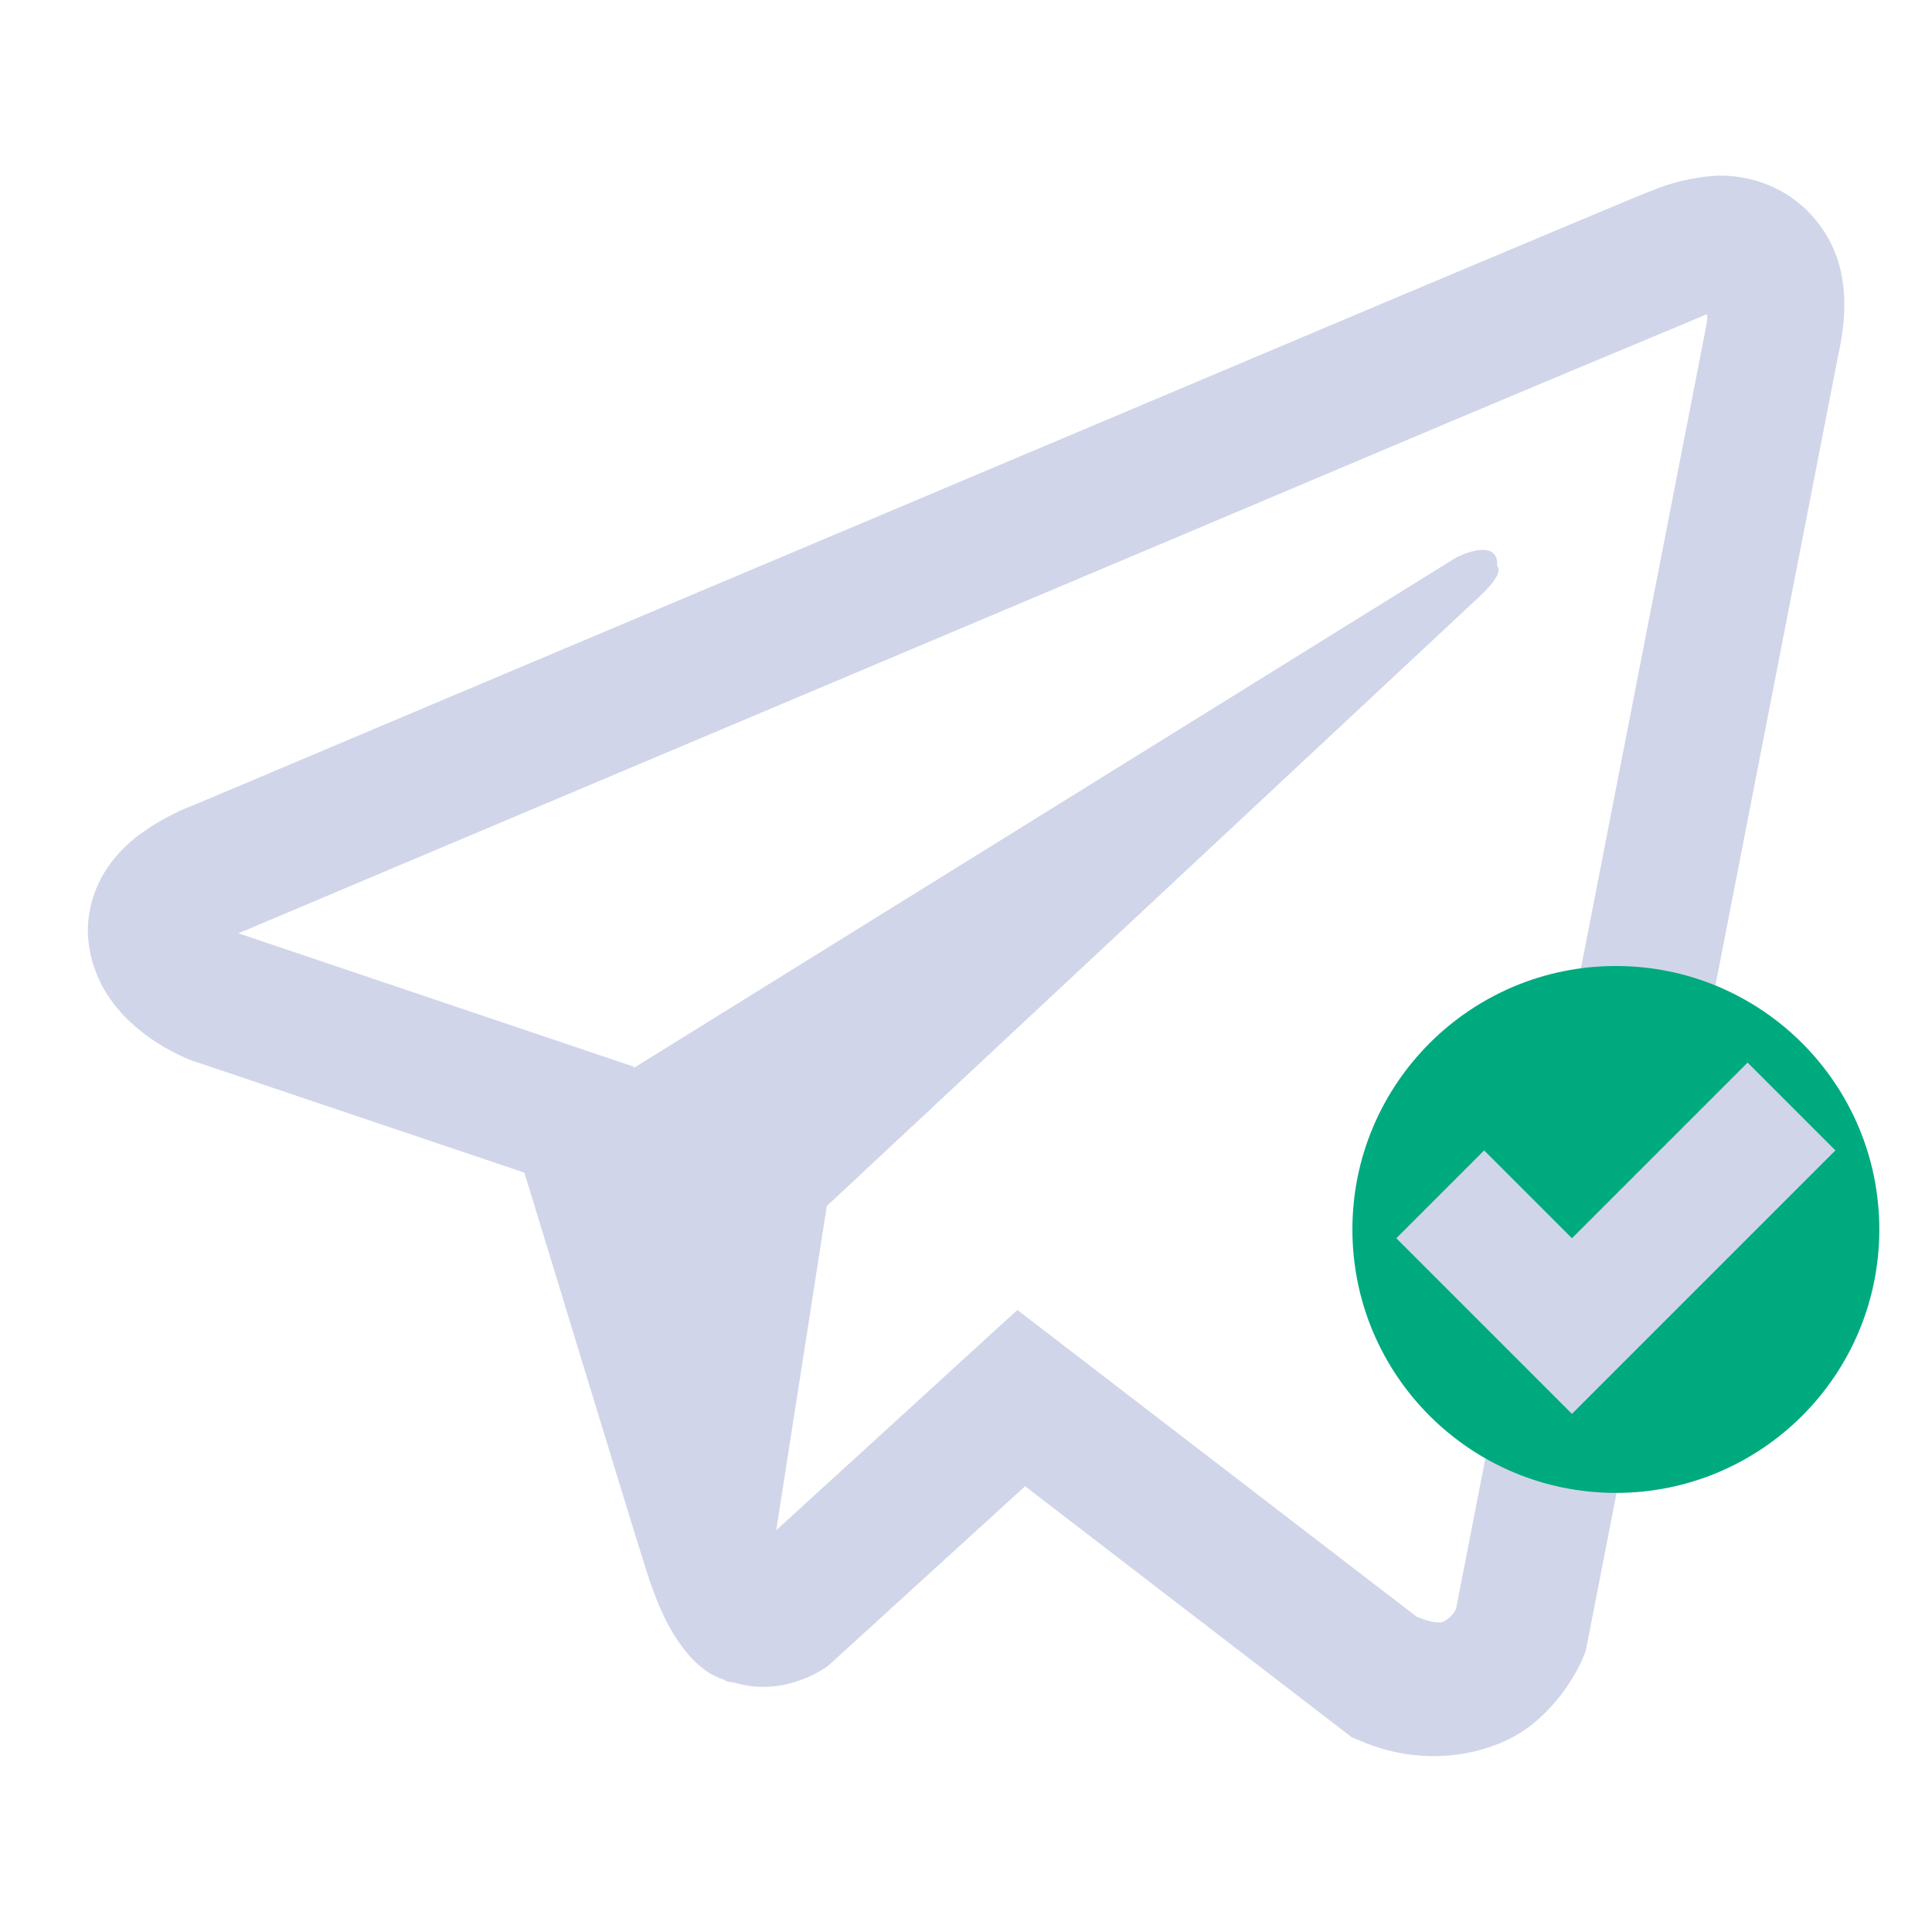 <?xml version="1.0" encoding="UTF-8" standalone="no"?>
<svg
   width="22"
   height="22"
   version="1.1"
   id="svg12"
   sodipodi:docname="telegram.svg"
   inkscape:version="1.3.2 (091e20ef0f, 2023-11-25)"
   xmlns:inkscape="http://www.inkscape.org/namespaces/inkscape"
   xmlns:sodipodi="http://sodipodi.sourceforge.net/DTD/sodipodi-0.dtd"
   xmlns="http://www.w3.org/2000/svg"
   xmlns:svg="http://www.w3.org/2000/svg"
   xmlns:rdf="http://www.w3.org/1999/02/22-rdf-syntax-ns#"
   xmlns:cc="http://creativecommons.org/ns#"
   xmlns:dc="http://purl.org/dc/elements/1.1/">
  <style
     id="style1">.ColorScheme-Text { color:#d1d5e9; }
</style>
  <defs
     id="defs16" />
  <sodipodi:namedview
     pagecolor="#ffffff"
     bordercolor="#000000"
     borderopacity="1"
     objecttolerance="10"
     gridtolerance="10"
     guidetolerance="10"
     inkscape:pageopacity="0"
     inkscape:pageshadow="2"
     inkscape:window-width="1920"
     inkscape:window-height="994"
     id="namedview14"
     showgrid="false"
     inkscape:zoom="9.9124993"
     inkscape:cx="-11.197983"
     inkscape:cy="17.503154"
     inkscape:window-x="0"
     inkscape:window-y="0"
     inkscape:window-maximized="1"
     inkscape:current-layer="svg12"
     inkscape:document-rotation="0"
     inkscape:pagecheckerboard="false"
     inkscape:lockguides="true"
     inkscape:showpageshadow="2"
     inkscape:deskcolor="#999999">
    <inkscape:grid
       type="xygrid"
       id="grid833"
       originx="-32"
       originy="-10"
       spacingy="1"
       spacingx="1"
       units="px"
       visible="false" />
  </sodipodi:namedview>
  <g
     id="telegram-panel"
     transform="translate(-44)">
    <rect
       style="opacity:0.001"
       width="22"
       height="22"
       x="0"
       y="0"
       id="rect2-1" />
    <path
       class="ColorScheme-Text "
       d="m 19.518,2.003 c -0.246,0.018 -0.489,0.075 -0.718,0.172 h -0.002 c -0.22,0.086 -1.262,0.526 -2.847,1.192 l -5.68,2.397 c -4.075,1.718 -8.081,3.412 -8.081,3.412 l 0.048,-0.019 c 0,0 -0.276,0.091 -0.565,0.289 -0.178,0.114 -0.331,0.263 -0.45,0.437 -0.143,0.208 -0.256,0.527 -0.214,0.855 0.07,0.557 0.43,0.89 0.688,1.075 0.263,0.187 0.511,0.274 0.511,0.274 h 0.006 l 3.757,1.267 c 0.168,0.542 1.145,3.759 1.379,4.5 0.139,0.442 0.274,0.719 0.443,0.931 0.081,0.108 0.176,0.198 0.291,0.271 0.06,0.034 0.122,0.061 0.189,0.081 l -0.037,-0.01 c 0.011,0.004 0.02,0.012 0.029,0.016 0.031,0.01 0.051,0.011 0.091,0.017 0.594,0.18 1.072,-0.189 1.072,-0.189 l 0.026,-0.023 2.219,-2.023 3.718,2.857 0.085,0.036 c 0.774,0.341 1.559,0.152 1.974,-0.183 0.418,-0.337 0.58,-0.768 0.58,-0.768 l 0.028,-0.07 2.873,-14.746 c 0.081,-0.364 0.102,-0.705 0.012,-1.036 -0.092,-0.335 -0.307,-0.623 -0.601,-0.807 -0.246,-0.15 -0.533,-0.223 -0.821,-0.208 z m -0.077,1.579 c -0.002,0.049 0.006,0.044 -0.015,0.137 v 0.008 L 16.58,18.319 c -0.012,0.021 -0.032,0.066 -0.09,0.111 -0.06,0.048 -0.107,0.078 -0.358,-0.021 l -4.548,-3.493 -2.746,2.509 0.576,-3.692 7.43,-6.939 c 0.306,-0.286 0.204,-0.346 0.204,-0.346 0.021,-0.349 -0.463,-0.103 -0.463,-0.103 l -9.369,5.815 -0.002,-0.015 -4.49,-1.515 v -0.002 l -0.011,-0.002 c 0.007,-0.002 0.015,-0.005 0.022,-0.008 l 0.025,-0.013 0.024,-0.008 c 0,0 4.009,-1.693 8.085,-3.412 2.04,-0.862 4.096,-1.728 5.678,-2.398 0.938,-0.395 1.876,-0.788 2.816,-1.179 0.063,-0.025 0.032,-0.025 0.077,-0.025 z"
       id="path22-2-6"
       style="stroke-width:1.382;fill-opacity:1;fill:currentColor;isolation:isolate;" />
  </g>
  <g
     id="telegram-mute-panel">
    <rect
       style="opacity:0.001"
       width="22"
       height="22"
       x="-22"
       y="0"
       id="rect2-8" />
    <path
       class="ColorScheme-Text"
       d="m -2.482,2.003 c -0.246,0.018 -0.489,0.075 -0.718,0.172 h -0.002 c -0.22,0.086 -1.262,0.526 -2.847,1.192 l -5.68,2.397 c -4.075,1.718 -8.081,3.412 -8.081,3.412 l 0.048,-0.019 c 0,0 -0.276,0.091 -0.565,0.289 -0.178,0.114 -0.331,0.263 -0.45,0.437 -0.143,0.208 -0.256,0.527 -0.214,0.855 0.07,0.557 0.43,0.89 0.688,1.075 0.263,0.187 0.511,0.274 0.511,0.274 h 0.006 l 3.757,1.267 c 0.168,0.542 1.145,3.759 1.379,4.5 0.139,0.442 0.274,0.719 0.443,0.931 0.081,0.108 0.176,0.198 0.291,0.271 0.06,0.034 0.122,0.061 0.189,0.081 l -0.037,-0.01 c 0.011,0.004 0.02,0.012 0.029,0.016 0.031,0.01 0.051,0.011 0.091,0.017 0.594,0.18 1.072,-0.189 1.072,-0.189 l 0.026,-0.023 2.219,-2.023 3.718,2.857 0.085,0.036 c 0.774,0.341 1.559,0.152 1.974,-0.183 0.418,-0.337 0.58,-0.768 0.58,-0.768 l 0.028,-0.07 2.873,-14.746 c 0.081,-0.364 0.102,-0.705 0.012,-1.036 -0.092,-0.335 -0.307,-0.623 -0.601,-0.807 -0.246,-0.15 -0.533,-0.223 -0.821,-0.208 z m -0.077,1.579 c -0.002,0.049 0.006,0.044 -0.015,0.137 v 0.008 L -5.42,18.319 c -0.012,0.021 -0.032,0.066 -0.09,0.111 -0.06,0.048 -0.107,0.078 -0.358,-0.021 l -4.548,-3.493 -2.746,2.509 0.576,-3.692 7.43,-6.939 c 0.306,-0.286 0.204,-0.346 0.204,-0.346 0.021,-0.349 -0.463,-0.103 -0.463,-0.103 l -9.369,5.815 -0.002,-0.015 -4.49,-1.515 v -0.002 l -0.011,-0.002 c 0.007,-0.002 0.015,-0.005 0.022,-0.008 l 0.025,-0.013 0.024,-0.008 c 0,0 4.009,-1.693 8.085,-3.412 2.04,-0.862 4.096,-1.728 5.678,-2.398 0.938,-0.395 1.876,-0.788 2.816,-1.179 0.063,-0.025 0.032,-0.025 0.077,-0.025 z"
       id="path22-2"
       style="stroke-width:1.382;fill-opacity:1;fill:currentColor;isolation:isolate;" />
    <path
       d="M -0.6,14 C -0.6,15.658 -1.942,17 -3.6,17 -5.256,17 -6.6,15.658 -6.6,14 -6.6,12.344 -5.256,11 -3.6,11 c 1.658,0 3,1.344 3,3 z"
       id="path72-3"
       style="stroke-width:0.036;fill-opacity:1;fill:currentColor;"
       class="ColorScheme-Text " />
    <path
       d="m -2.85,14 c 0,0.414 -0.336,0.75 -0.75,0.75 -0.414,10e-7 -0.75,-0.336 -0.75,-0.75 0,-0.414 0.336,-0.75 0.75,-0.75 0.414,0 0.75,0.336 0.75,0.75 z"
       id="path72-3-2"
       style="stroke-width:0.009;fill-opacity:1;fill:#00ccff" />
    <path
       d="m -4.9,14 c 0,0.414 -0.336,0.75 -0.75,0.75 -0.414,10e-7 -0.75,-0.336 -0.75,-0.75 0,-0.414 0.336,-0.75 0.75,-0.75 0.414,0 0.75,0.336 0.75,0.75 z"
       id="path72-3-2-4"
       style="stroke-width:0.009;fill-opacity:1;fill:#00ccff" />
    <path
       d="m -0.8,14 c 0,0.414 -0.336,0.75 -0.75,0.75 -0.414,10e-7 -0.75,-0.336 -0.75,-0.75 0,-0.414 0.336,-0.75 0.75,-0.75 0.414,0 0.75,0.336 0.75,0.75 z"
       id="path72-3-2-2"
       style="stroke-width:0.009;fill-opacity:1;fill:#00ccff" />
  </g>
  <g
     id="telegram-attention-panel">
    <rect
       style="opacity:0.001"
       width="22"
       height="22"
       x="0"
       y="0"
       id="rect2" />
    <path
       class="ColorScheme-Text "
       d="m 19.518,2.003 c -0.246,0.018 -0.489,0.075 -0.718,0.172 h -0.002 c -0.22,0.086 -1.262,0.526 -2.847,1.192 L 10.272,5.764 C 6.197,7.482 2.19,9.175 2.19,9.175 l 0.048,-0.019 c 0,0 -0.276,0.091 -0.565,0.289 -0.178,0.114 -0.331,0.263 -0.45,0.437 -0.143,0.208 -0.256,0.527 -0.214,0.855 0.07,0.557 0.43,0.89 0.688,1.075 0.263,0.187 0.511,0.274 0.511,0.274 h 0.006 l 3.757,1.267 c 0.168,0.542 1.145,3.759 1.379,4.5 0.139,0.442 0.274,0.719 0.443,0.931 0.081,0.108 0.176,0.198 0.291,0.271 0.06,0.034 0.122,0.061 0.189,0.081 l -0.037,-0.01 c 0.011,0.004 0.02,0.012 0.029,0.016 0.031,0.01 0.051,0.011 0.091,0.017 0.594,0.18 1.072,-0.189 1.072,-0.189 l 0.026,-0.023 2.219,-2.023 3.718,2.857 0.085,0.036 c 0.774,0.341 1.559,0.152 1.974,-0.183 0.418,-0.337 0.58,-0.768 0.58,-0.768 l 0.028,-0.07 2.873,-14.746 c 0.081,-0.364 0.102,-0.705 0.012,-1.036 C 20.849,2.682 20.634,2.394 20.34,2.21 20.094,2.06 19.808,1.987 19.519,2.002 Z m -0.077,1.579 c -0.002,0.049 0.006,0.044 -0.015,0.137 v 0.008 l -2.846,14.593 c -0.012,0.021 -0.032,0.066 -0.09,0.111 -0.06,0.048 -0.107,0.078 -0.358,-0.021 L 11.585,14.917 8.839,17.425 9.415,13.733 16.845,6.795 C 17.151,6.509 17.049,6.449 17.049,6.449 17.07,6.099 16.586,6.346 16.586,6.346 l -9.369,5.815 -0.002,-0.015 -4.49,-1.515 v -0.002 l -0.011,-0.002 c 0.007,-0.002 0.015,-0.005 0.022,-0.008 l 0.025,-0.013 0.024,-0.008 c 0,0 4.009,-1.693 8.085,-3.412 2.04,-0.862 4.096,-1.728 5.678,-2.398 0.938,-0.395 1.876,-0.788 2.816,-1.179 0.063,-0.025 0.032,-0.025 0.077,-0.025 z"
       id="path22"
       style="stroke-width:1.382;fill-opacity:1;fill:currentColor;isolation:isolate;" />
    <path
       d="M 21.4,14 C 21.4,15.658 20.058,17 18.4,17 16.744,17 15.4,15.658 15.4,14 15.4,12.344 16.744,11 18.4,11 c 1.658,0 3,1.344 3,3 z"
       id="path72-3-6"
       style="fill:#00aa7f;fill-opacity:1;stroke-width:0.036"
       class="ColorScheme-Text" />
    <path
       id="path4166"
       d="m 19.9,12.1 1,1 -3,3 -2,-2 1,-1 1,1 z"
       class="ColorScheme-Background  ColorScheme-Text"
       fill="currentColor"
       fill-rule="evenodd"
       stroke="none"
       stroke-width="1"
       stroke-linecap="butt"
       stroke-linejoin="miter"
       stroke-opacity="1"
       style="fill-opacity:1;fill:currentColor;" />
  </g>
</svg>
